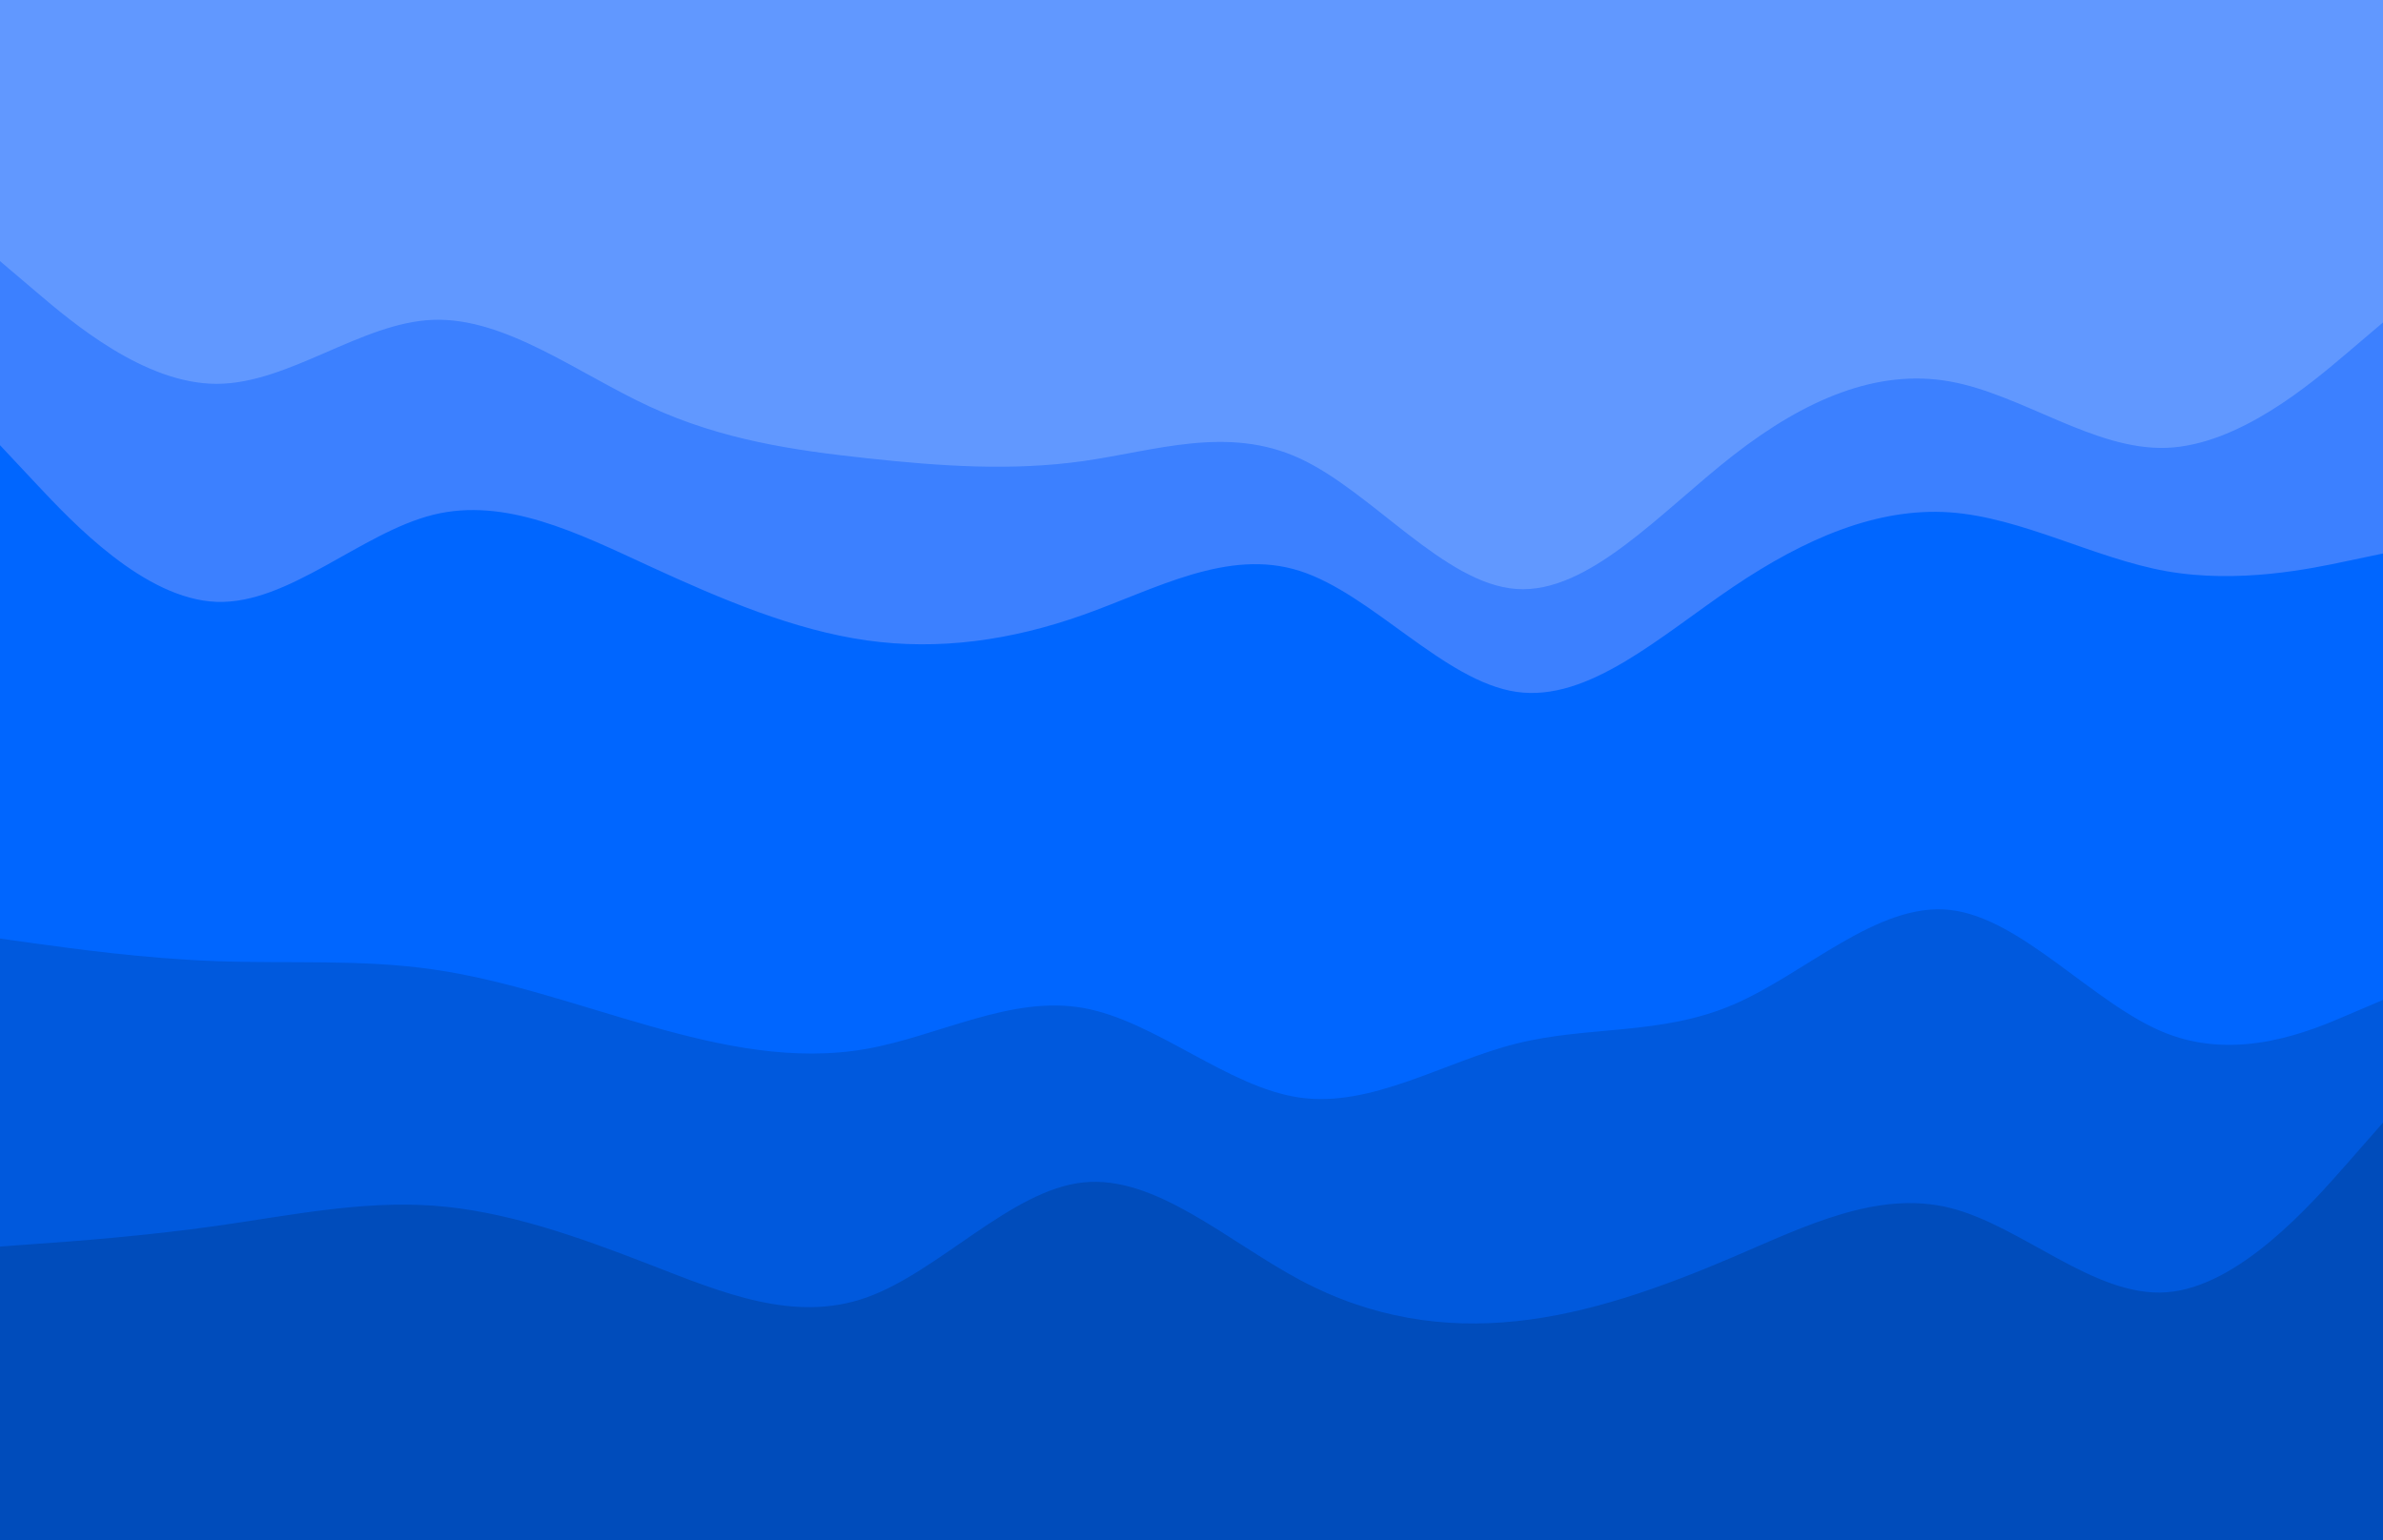 <svg id="visual" viewBox="0 0 1980 1280" width="1980" height="1280" xmlns="http://www.w3.org/2000/svg" xmlns:xlink="http://www.w3.org/1999/xlink" version="1.1"><path d="M0 219L30 244.5C60 270 120 321 180 321C240 321 300 270 360 267.8C420 265.7 480 312.3 540 340C600 367.7 660 376.3 720 382.8C780 389.3 840 393.7 900 385.2C960 376.7 1020 355.3 1080 383C1140 410.7 1200 487.3 1260 491.5C1320 495.7 1380 427.3 1440 380.5C1500 333.7 1560 308.3 1620 319C1680 329.7 1740 376.3 1800 374.2C1860 372 1920 321 1950 295.5L1980 270L1980 0L1950 0C1920 0 1860 0 1800 0C1740 0 1680 0 1620 0C1560 0 1500 0 1440 0C1380 0 1320 0 1260 0C1200 0 1140 0 1080 0C1020 0 960 0 900 0C840 0 780 0 720 0C660 0 600 0 540 0C480 0 420 0 360 0C300 0 240 0 180 0C120 0 60 0 30 0L0 0Z" fill="#6198ff"></path><path d="M0 372L30 404C60 436 120 500 180 502.2C240 504.3 300 444.7 360 429.8C420 415 480 445 540 472.7C600 500.3 660 525.7 720 534.2C780 542.7 840 534.3 900 513C960 491.7 1020 457.3 1080 476.5C1140 495.7 1200 568.3 1260 577C1320 585.7 1380 530.3 1440 489.8C1500 449.3 1560 423.7 1620 427.8C1680 432 1740 466 1800 476.7C1860 487.3 1920 474.7 1950 468.3L1980 462L1980 268L1950 293.5C1920 319 1860 370 1800 372.2C1740 374.3 1680 327.7 1620 317C1560 306.3 1500 331.7 1440 378.5C1380 425.3 1320 493.7 1260 489.5C1200 485.3 1140 408.7 1080 381C1020 353.3 960 374.7 900 383.2C840 391.7 780 387.3 720 380.8C660 374.3 600 365.7 540 338C480 310.3 420 263.7 360 265.8C300 268 240 319 180 319C120 319 60 268 30 242.5L0 217Z" fill="#3c80ff"></path><path d="M0 782L30 786.2C60 790.3 120 798.7 180 800.8C240 803 300 799 360 807.7C420 816.3 480 837.7 540 854.7C600 871.7 660 884.3 720 873.7C780 863 840 829 900 839.7C960 850.3 1020 905.7 1080 914.2C1140 922.7 1200 884.3 1260 869.3C1320 854.3 1380 862.7 1440 837C1500 811.3 1560 751.7 1620 758.2C1680 764.7 1740 837.3 1800 860.8C1860 884.3 1920 858.7 1950 845.8L1980 833L1980 460L1950 466.3C1920 472.7 1860 485.3 1800 474.7C1740 464 1680 430 1620 425.8C1560 421.7 1500 447.3 1440 487.8C1380 528.3 1320 583.7 1260 575C1200 566.3 1140 493.7 1080 474.5C1020 455.3 960 489.7 900 511C840 532.3 780 540.7 720 532.2C660 523.7 600 498.3 540 470.7C480 443 420 413 360 427.8C300 442.7 240 502.3 180 500.2C120 498 60 434 30 402L0 370Z" fill="#0066ff"></path><path d="M0 1038L30 1035.8C60 1033.7 120 1029.3 180 1020.8C240 1012.3 300 999.7 360 1004C420 1008.3 480 1029.7 540 1053C600 1076.3 660 1101.7 720 1080.3C780 1059 840 991 900 984.7C960 978.3 1020 1033.7 1080 1065.7C1140 1097.7 1200 1106.3 1260 1100C1320 1093.7 1380 1072.3 1440 1046.7C1500 1021 1560 991 1620 1005.8C1680 1020.7 1740 1080.3 1800 1076C1860 1071.7 1920 1003.3 1950 969.2L1980 935L1980 831L1950 843.8C1920 856.7 1860 882.3 1800 858.8C1740 835.3 1680 762.7 1620 756.2C1560 749.7 1500 809.3 1440 835C1380 860.7 1320 852.3 1260 867.3C1200 882.3 1140 920.7 1080 912.2C1020 903.7 960 848.3 900 837.7C840 827 780 861 720 871.7C660 882.3 600 869.7 540 852.7C480 835.7 420 814.3 360 805.7C300 797 240 801 180 798.8C120 796.7 60 788.3 30 784.2L0 780Z" fill="#0059dd"></path><path d="M0 1281L30 1281C60 1281 120 1281 180 1281C240 1281 300 1281 360 1281C420 1281 480 1281 540 1281C600 1281 660 1281 720 1281C780 1281 840 1281 900 1281C960 1281 1020 1281 1080 1281C1140 1281 1200 1281 1260 1281C1320 1281 1380 1281 1440 1281C1500 1281 1560 1281 1620 1281C1680 1281 1740 1281 1800 1281C1860 1281 1920 1281 1950 1281L1980 1281L1980 933L1950 967.2C1920 1001.3 1860 1069.7 1800 1074C1740 1078.3 1680 1018.7 1620 1003.8C1560 989 1500 1019 1440 1044.7C1380 1070.3 1320 1091.7 1260 1098C1200 1104.3 1140 1095.7 1080 1063.7C1020 1031.7 960 976.3 900 982.7C840 989 780 1057 720 1078.3C660 1099.7 600 1074.3 540 1051C480 1027.7 420 1006.3 360 1002C300 997.7 240 1010.3 180 1018.8C120 1027.3 60 1031.7 30 1033.8L0 1036Z" fill="#004cbb"></path></svg>